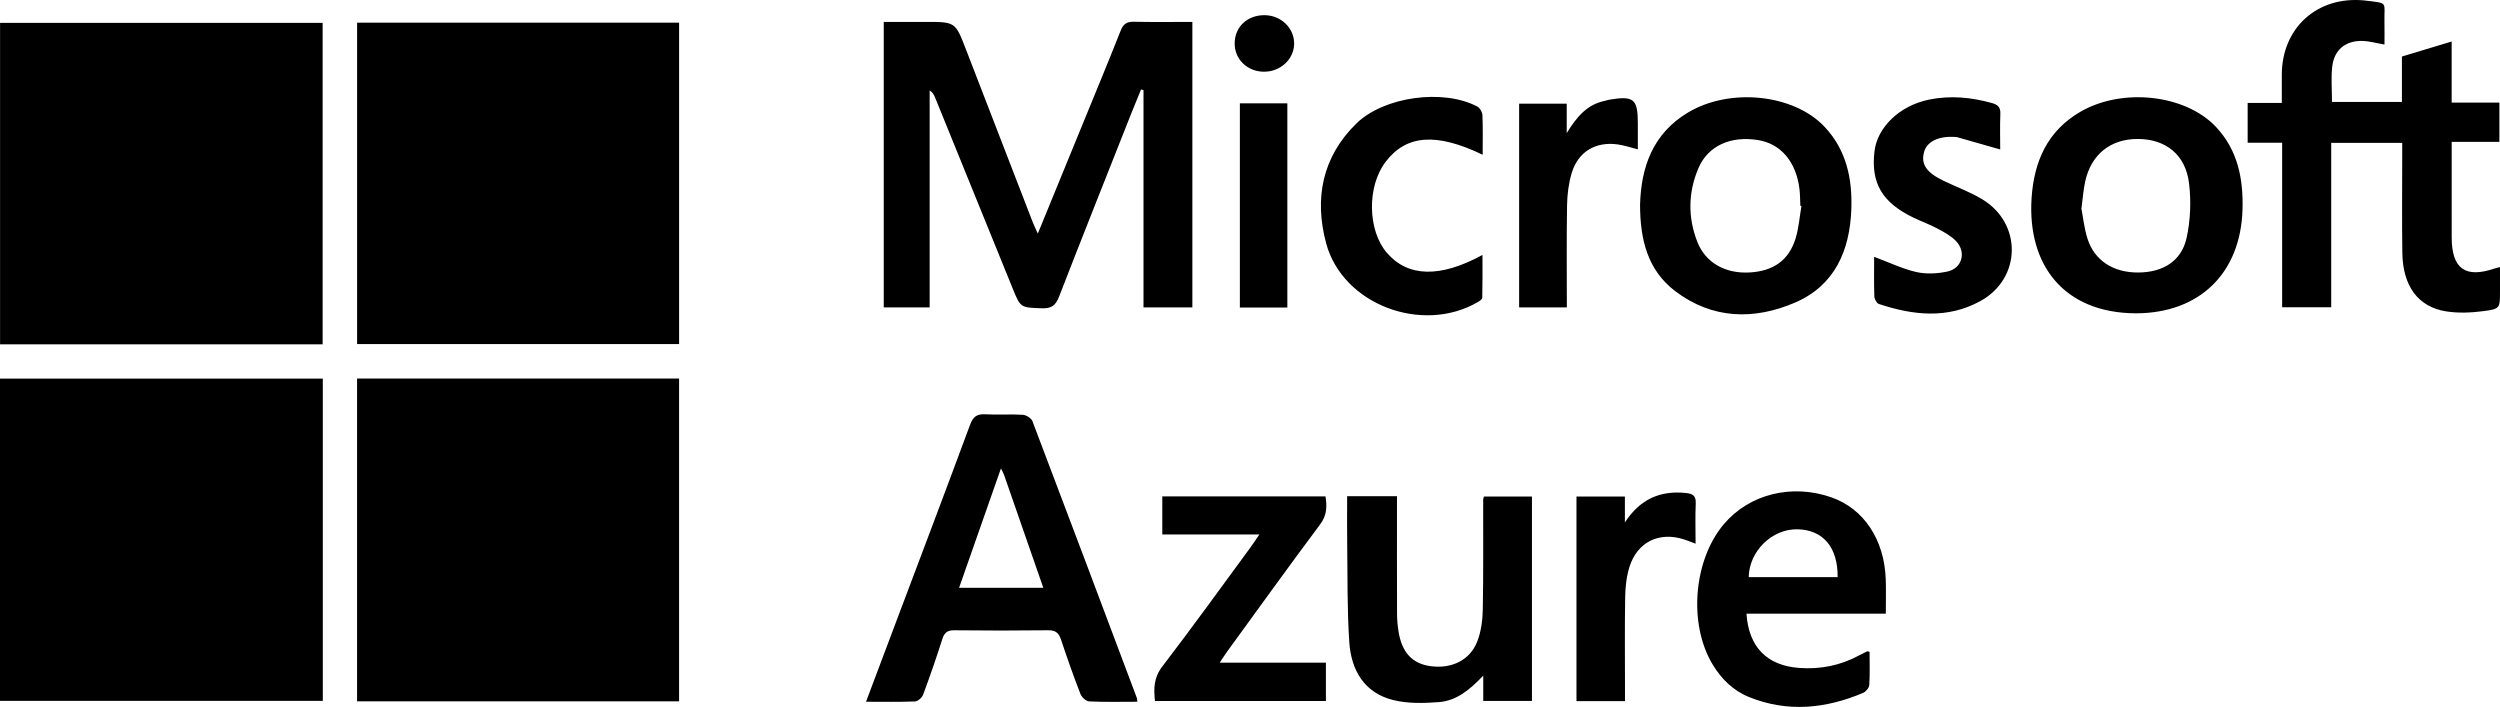 <svg xmlns="http://www.w3.org/2000/svg" xmlns:xlink="http://www.w3.org/1999/xlink" viewBox="0 0 4385.839 1240.188">
  <defs/>
  <path fill="#000" d="M0 664.2h566.299v565.332H0zM626.424 664.116h564.924v566.26H626.424zM.119 40.116h565.9v563.928H.119zM626.459 39.727h564.918v563.824H626.459z"/>
  <g transform="translate(-1647.08 -1438.437)">
    <defs>
      <path id="a" d="M0 0h7680v4320H0z"/>
    </defs>
    <clipPath id="b">
      <use width="100%" height="100%" overflow="visible" xlink:href="#a"/>
    </clipPath>
    <path fill="#000" d="M3738.885 1977.746h-85.717v-381.229l-4.32-1.104c-5.555 13.6-11.242 27.148-16.646 40.809-42.549 107.508-85.369 214.904-127.18 322.695-5.957 15.355-13.381 20.932-29.984 20.352-37.533-1.303-37.453-.416-51.572-35.219-45.217-111.42-90.516-222.809-135.809-334.201-1.871-4.6-3.988-9.096-9.652-12.859v380.705h-80.52v-500.838h73.848c51.68 0 51.689 0 70.164 47.805 39.057 101.064 78.092 202.141 117.205 303.184 2.355 6.092 5.287 11.961 9.055 20.404 27.693-67.615 54.473-132.959 81.213-198.324 21.516-52.592 43.328-105.063 64.188-157.912 4.668-11.824 11.008-15.74 23.477-15.436 33.623.82 67.279.279 102.252.279v500.889zM5738.191 1617.264h122.652v-79.645c29.152-8.811 56.754-17.154 87.273-26.379v107.229h83.742v68.891h-83.699v34.592c0 44.357-.055 88.717.016 133.072.082 54.932 24 72.064 75.652 54.328 2.379-.816 4.879-1.275 9.09-2.359v42.623c0 29.354.188 30.865-29.301 34.676-21.391 2.77-43.848 3.777-65.023.438-49.293-7.777-76.082-44.24-76.984-102.51-.867-56.922-.203-113.871-.215-170.807v-22.297h-124.563v288.424h-86.098v-288.684h-60.496v-69.883h59.898c0-18.133-.027-33.816 0-49.5.16-82.422 62.512-138.461 144.902-130.236.656.064 1.313.176 1.969.256 41.031 4.805 32.41 1.98 33.211 37.383.301 13.137.051 26.281.051 39.709-14.023-2.404-26.207-5.973-38.477-6.309-29.758-.811-49.809 15.488-53.172 44.965-2.275 20.003-.432 40.478-.432 62.023M3642.334 2669.547c-28.908 0-56.725.719-84.439-.609-5.469-.266-13.168-7.418-15.381-13.121-12.184-31.402-23.447-63.188-34.004-95.18-3.904-11.828-9.576-16.66-22.535-16.5-54.957.68-109.928.637-164.889.023-12.207-.137-17.328 4.371-20.912 15.613-10.436 32.734-21.684 65.234-33.676 97.434-1.92 5.152-9.156 11.582-14.164 11.789-27.725 1.148-55.516.551-85.988.551 16.449-43.68 32.209-85.559 47.984-127.438 44.965-119.367 90.244-238.613 134.492-358.246 5.324-14.395 11.924-19.484 26.924-18.605 21.781 1.273 43.74-.48 65.512.855 6.033.371 15.004 5.844 17.008 11.117 61.557 161.836 122.412 323.941 183.34 486.02.433 1.152.312 2.512.728 6.297m-239.26-409.359c-24.977 71.227-49.107 140.043-73.461 209.484h147.777c-23.285-67.035-46-132.484-68.789-197.906-1.066-3.071-2.794-5.911-5.527-11.578M5393.738 1988.102c-125.832-.711-190.043-84.611-182.613-201.59 4.07-64.209 27.594-118.396 85.809-152.068 73.754-42.66 184.176-30.229 237.656 26.592 38.422 40.828 48.184 91.436 46.59 145.172-3.321 111.831-75.778 181.919-187.442 181.894m-95.14-183.623c3.031 15.584 4.859 34.855 10.672 52.836 12.441 38.477 45.402 59.424 89.031 59.201 43.316-.225 75.746-19.945 84.758-60.529 6.848-30.852 8.129-64.375 4.375-95.816-6.008-50.244-40.758-77.592-89.375-77.939-48.332-.348-82.828 27.264-93.047 75.396-3.004 14.138-4 28.702-6.414 46.851M4524.293 1797.799c1.691-65.316 21.816-124.689 84.074-161.957 73.699-44.115 185.449-32.324 239.422 24.801 38.52 40.768 49.098 91.309 47.145 144.977-2.633 72.344-29.07 133.684-98.641 163.596-72.043 30.977-145.203 29.4-210.406-20.109-48.336-36.709-61.504-90.261-61.594-151.308m283.109 2.012c-.637-.141-1.273-.279-1.91-.416-.492-9.916-.352-19.908-1.57-29.729-5.898-47.604-32.801-79.088-72.586-85.527-47.918-7.76-87.777 9.908-104.582 49.18-18.176 42.48-18.887 86.469-1.906 129.58 14.352 36.439 48.777 55.717 91.063 53.535 42.316-2.184 69.691-21.455 81.426-60.375 5.46-18.112 6.835-37.461 10.065-56.248M4955.438 2514.977h-244.473c4.004 58.867 36.063 91.137 92.594 95.254 37.301 2.719 72.34-4.305 105.227-22.113 4.629-2.508 9.379-4.801 14.113-7.098.438-.215 1.211.27 4.043 1.012 0 18.898.73 38.496-.508 57.965-.316 4.977-5.863 11.918-10.695 13.961-65.77 27.789-132.789 34.668-200.395 7.27-27.723-11.234-48.48-31.723-63.914-57.406-42.645-70.945-33.469-183.148 20.129-246.137 44.664-52.492 118.934-70.949 188.266-46.781 57.051 19.887 93.23 74.285 95.52 144.336.62 19.018.093 38.076.093 59.737m-84.528-64.036c.582-52.469-25.723-83.141-70.555-83.957-44.52-.805-84.684 38.32-85.441 83.957zM4010.418 2308.969h87.426v21.375c0 61.547-.117 123.094.121 184.641.043 10.52.945 21.145 2.625 31.535 5.895 36.543 24.082 56.055 55.547 60.492 37.363 5.273 69.828-10.207 82.648-43.492 6.691-17.375 9.262-37.207 9.609-56.008 1.191-64.168.566-128.375.684-192.563 0-1.258.578-2.512 1.281-5.367h84.27v358.484h-85.434v-44.371c-23.688 25.008-47.152 44.125-77.563 46.457-26.578 2.039-54.641 2.773-80.18-3.512-50.977-12.547-73.938-52.418-77.246-101.398-3.918-57.988-2.898-116.316-3.723-174.5-.381-26.941-.065-53.89-.065-81.773M3856.348 2376.102h-170.217v-66.777h286.314c2.664 17.152 2.797 32.723-9.359 48.992-55.016 73.652-108.684 148.313-162.783 222.645-4.104 5.637-7.791 11.57-13.455 20.02h186.336v67.27h-299.896c-2.332-21.527-2.324-40.742 12.789-60.453 53.107-69.281 104.107-140.188 155.854-210.516 4.217-5.728 8.018-11.756 14.417-21.181M4934.934 1888.959c25.992 9.699 49.324 21.061 73.961 26.699 17.324 3.965 37.02 2.904 54.598-.863 26.121-5.596 33.664-34.516 14.734-53.832-8.969-9.152-21.094-15.615-32.609-21.768-13.355-7.137-27.777-12.244-41.445-18.844-55.273-26.686-75.133-60.525-68.648-116.309 4.98-42.744 44.566-80.457 95.891-90.893 37.055-7.535 73.531-4.1 109.773 5.928 10.426 2.889 15.641 7.137 15.172 18.896-.852 21.516-.238 43.092-.238 62.656-26.457-7.545-50.875-14.512-75.297-21.469-.637-.18-1.301-.24-1.957-.295-29.785-2.516-51.063 7.328-56.258 26.02-5.953 21.424 3.641 35.996 33.844 50.557 22.578 10.883 46.426 19.568 67.816 32.393 70.516 42.26 69.41 138.727-2.59 178.559-57.848 32.004-118.504 25.289-178.566 5.252-3.781-1.26-7.652-8.639-7.816-13.303-.799-23.089-.365-46.22-.365-69.384M4248.168 1709.887c-81.793-39.244-134.094-34.969-170.258 12.48-32.859 43.107-31.785 120.088 2.227 159.604 36.609 42.527 93.18 44.42 167.688 3.717 0 26.168.25 50.715-.359 75.244-.066 2.607-4.785 5.711-7.949 7.543-97.738 56.664-237.113 4.08-265.922-103.172-21.035-78.32-7.16-151.355 53.082-210.268 48.352-47.285 152.84-61.316 212.391-29.516 4.434 2.367 8.473 9.768 8.691 14.996.956 22.424.409 44.917.409 69.372M4621.676 2392.219c-8.18-3.039-14.141-5.508-20.266-7.484-43.637-14.066-81.891 4.383-95.691 48.223-5.25 16.684-7.219 34.945-7.527 52.543-.941 53.539-.34 107.109-.34 160.664v22.258h-85.113v-358.914h84.941v45.422c26.234-40.309 61.371-56.473 107.316-51.59 12 1.273 17.547 4.914 16.965 18.133-1.012 22.897-.281 45.874-.281 70.745M4395.855 1977.748h-83.723v-357.504h83.496v51.684c18.031-29.496 36.527-50.316 66.406-56.467 2.582-.533 5.066-1.572 7.66-2.018 43.672-7.42 50.684-1.643 50.684 41.629v45.324c-12.879-3.217-23.871-6.988-35.176-8.592-38.938-5.523-69.66 12.783-80.938 50.477-5.414 18.096-7.723 37.676-8.043 56.639-.994 58.855-.366 117.744-.366 178.828M3822.225 1619.748h83.295v358.256H3822.225zM3863.969 1564.24c-28.988-.447-51.016-21.936-50.885-49.639.141-29.037 22.328-49.873 52.744-49.529 28.508.324 51.391 22.24 51.602 49.412.207 27.553-24.137 50.209-53.461 49.756" clip-path="url(#b)"/>
  </g>
</svg>
